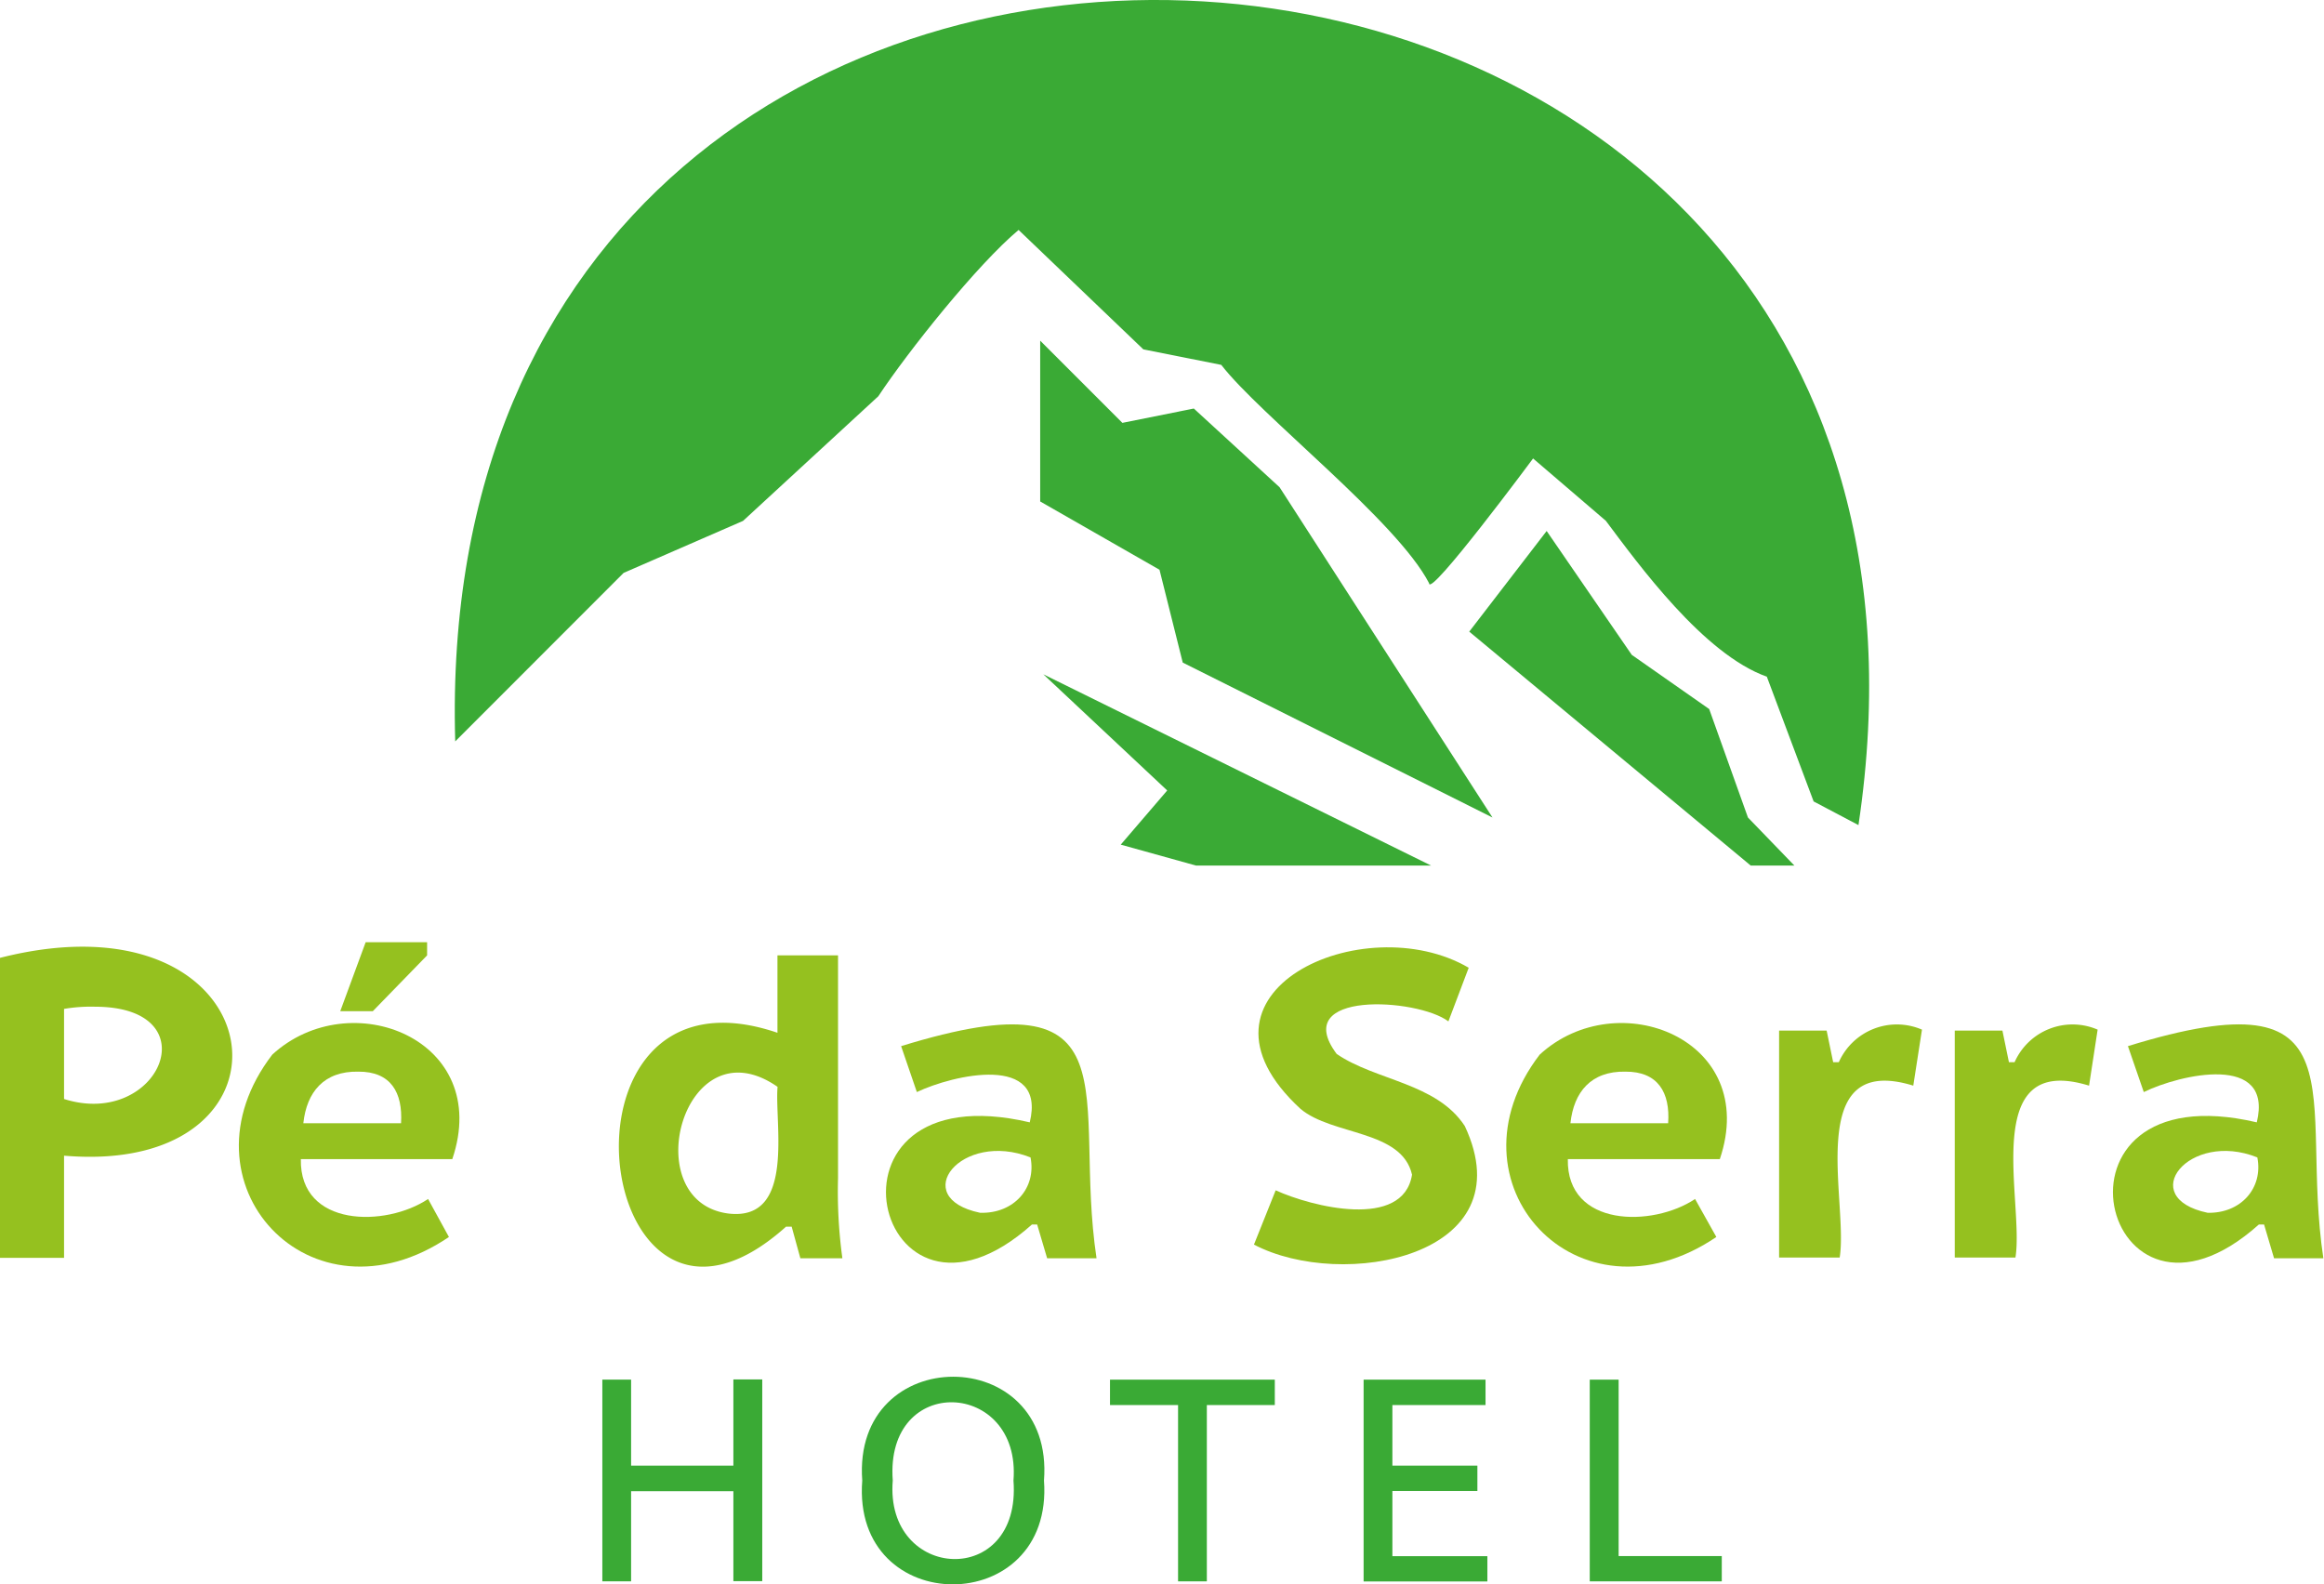 <svg xmlns="http://www.w3.org/2000/svg" viewBox="0 0 214.06 145.94"><defs><style>.cls-1{fill:#95c11f;}.cls-2{fill:#3aaa35;}</style></defs><g id="Layer_2" data-name="Layer 2"><g id="Capa_1" data-name="Capa 1"><path class="cls-1" d="M0,88.23c25.64-6.52,29,20.19,5.9,18.22v9.41H0Zm8.77,4.5a14.71,14.71,0,0,0-2.87.2v8.3C14.65,104,19.48,92.75,8.77,92.73Z"/><path class="cls-1" d="M41.35,113.94c-12.77,8.65-25.32-5-16.27-16.8,7.17-6.58,20.32-1.41,16.58,9.63H27.71c-.12,6.3,7.82,6.28,11.72,3.67ZM33,98.71c-3.16-.06-4.75,1.87-5.06,4.75h9C37.11,100.63,36,98.69,33,98.71Zm.68-11.92h5.66V88l-5,5.14h-3Z"/><path class="cls-1" d="M77.19,108.52a45.32,45.32,0,0,0,.4,7.38H73.72l-.8-2.91H72.4c-17.76,15.92-22.82-25.37-.79-17.86V88h5.58Zm-10,3.27c6.08.63,4.14-8.29,4.43-11.68C62.94,94.07,58.49,110.79,67.18,111.79Z"/><path class="cls-1" d="M83,96.36c22-6.78,15.76,4.62,18,19.54H96.45l-.92-3.11h-.48c-14.47,12.93-21-14.28-.2-9.41C96.4,97,87.79,99,84.45,100.59Zm7.3,15.35c3.08.09,5.18-2.28,4.62-5.1C88.54,104.08,83.59,110.31,90.27,111.71Z"/><path class="cls-1" d="M130.06,108.2c-.95-4.14-7.34-3.59-10.27-6.06-11.67-10.74,5.81-18.66,15.49-13l-1.87,4.94c-2.86-2.16-14.68-2.86-10.29,3,3.58,2.46,9.2,2.66,11.8,6.64,5.65,12.05-11.3,15.19-19.42,10.92l2-5C120.8,111.15,129.25,113.29,130.06,108.2Z"/><path class="cls-1" d="M158.09,113.94c-12.77,8.65-25.32-5-16.27-16.8,7.17-6.58,20.32-1.41,16.59,9.63h-14c-.12,6.3,7.82,6.28,11.72,3.67Zm-8.38-15.23c-3.16-.06-4.75,1.87-5.06,4.75h9C153.85,100.63,152.71,98.69,149.71,98.71Z"/><path class="cls-1" d="M176.23,100c-10.2-3.14-5.95,10.73-6.78,15.83h-5.58V94.93h4.38l.6,2.91h.52a5.85,5.85,0,0,1,7.66-3Z"/><path class="cls-1" d="M192.42,100c-10.2-3.14-5.95,10.73-6.78,15.83h-5.59V94.93h4.39l.6,2.91h.52a5.84,5.84,0,0,1,7.65-3Z"/><path class="cls-1" d="M196,96.36c22-6.78,15.76,4.61,18,19.54h-4.54l-.92-3.11h-.48c-14.46,12.93-21-14.28-.19-9.41,1.55-6.42-7.07-4.42-10.41-2.79Zm7.3,15.35c3.09.09,5.18-2.28,4.62-5.1C201.61,104.08,196.67,110.31,203.34,111.71Z"/><path class="cls-2" d="M57.44,52.77l11-4.79L80.9,36.5C83.65,32.35,90,24.38,93.82,21.18l11.49,11,7.18,1.43c3.56,4.62,16.19,14.39,19.14,20.11,0,1.43,9.58-11.49,9.58-11.49l6.7,5.74c3,4,9,12.29,14.83,14.36l4.31,11.49L171.18,76C185.48-19.52,39.09-28.23,41.93,68.29Z"/><polygon class="cls-2" points="107.51 72.81 103.23 77.8 110.17 79.73 131.82 79.73 96.1 62.11 107.51 72.81"/><polygon class="cls-2" points="108.94 61.03 137.47 75.3 117.86 44.88 109.96 37.63 103.38 38.95 95.81 31.38 95.81 46.19 106.8 52.48 108.94 61.03"/><polygon class="cls-2" points="161 75.3 157.43 65.31 150.3 60.32 142.46 48.91 135.33 58.18 161.26 79.73 165.28 79.73 161 75.3"/><path class="cls-2" d="M67.55,137.36H58.13v8.3H55.48V127.08h2.65V135h9.42v-7.94h2.66v18.58H67.55Z"/><path class="cls-2" d="M79.42,136.37c-.94-12.76,17.72-12.73,16.74,0C97.09,149.12,78.43,149.13,79.42,136.37Zm2.81,0c-.76,9.29,11.88,10,11.12,0C94.08,127.09,81.49,126.44,82.23,136.37Z"/><path class="cls-2" d="M117.42,129.42h-6.26v16.24h-2.65V129.42h-6.27v-2.34h15.18Z"/><path class="cls-2" d="M125.6,127.08h11.23v2.34h-8.58V135h7.83v2.34h-7.83v6H137v2.33H125.6Z"/><path class="cls-2" d="M158.59,145.66H146.43V127.08h2.66v16.25h9.5Z"/></g></g></svg>